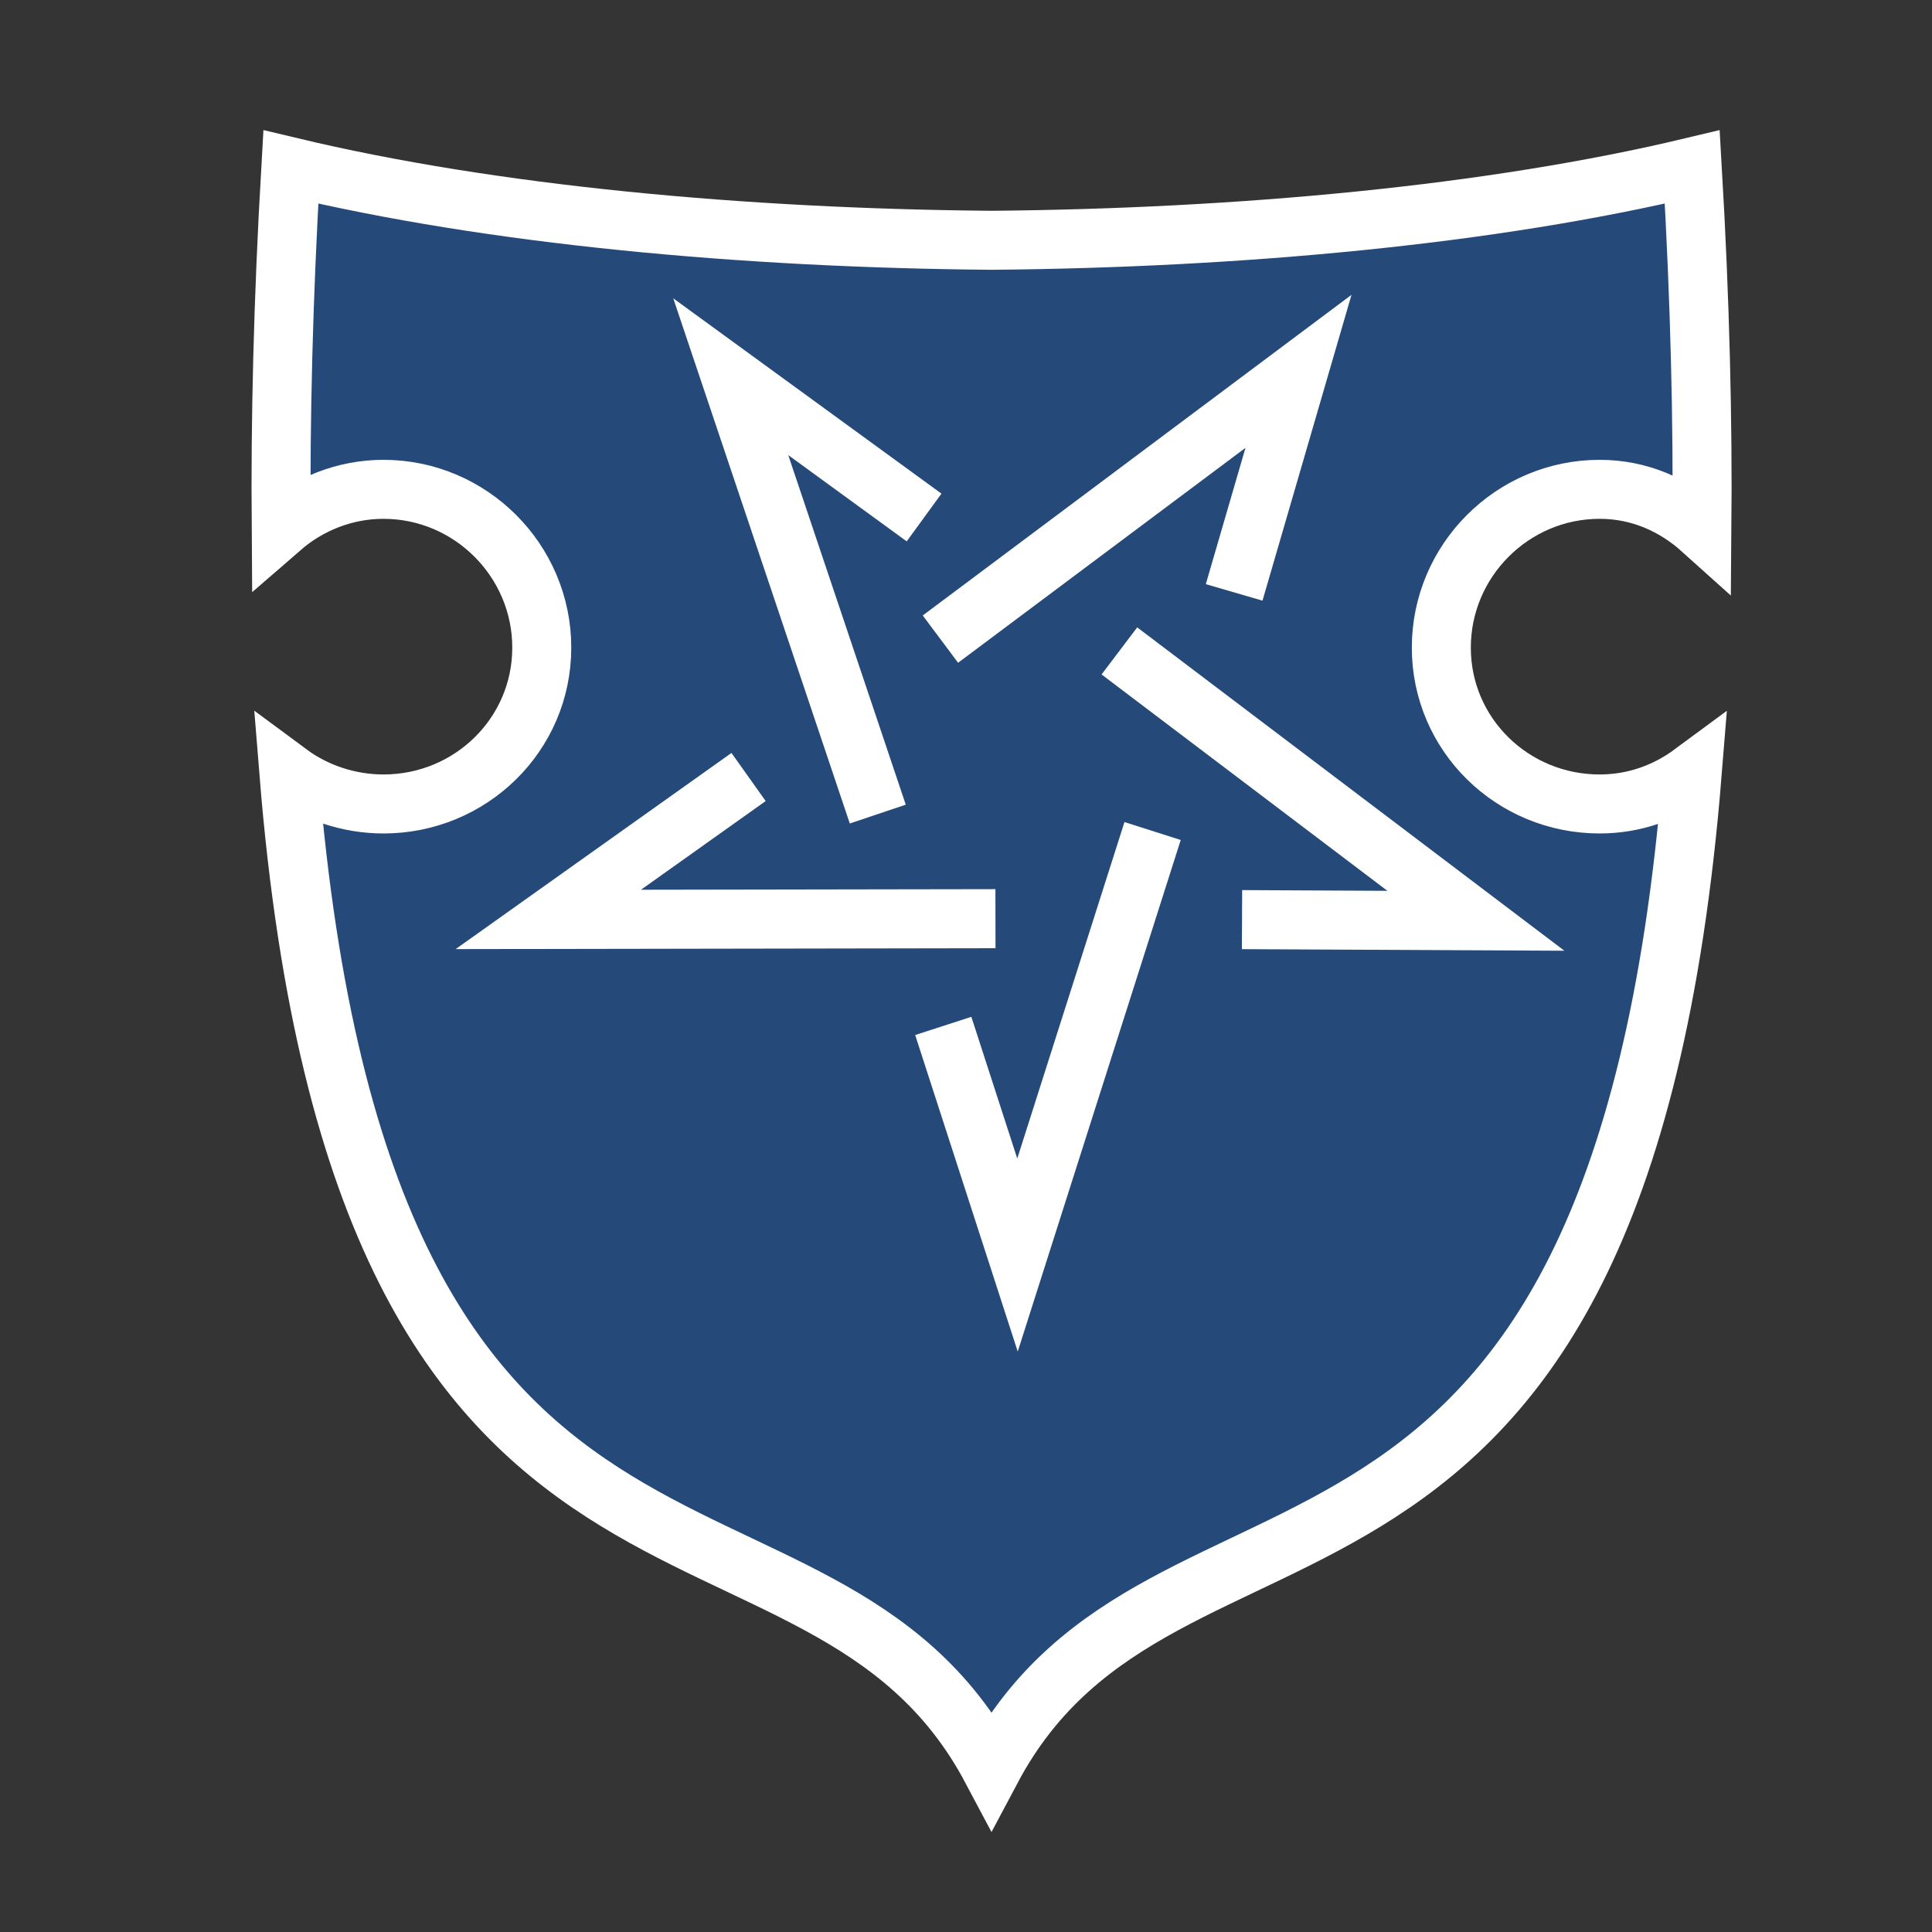 <?xml version="1.0" encoding="utf-8"?>
<!-- Generator: Adobe Illustrator 16.0.0, SVG Export Plug-In . SVG Version: 6.00 Build 0)  -->
<!DOCTYPE svg PUBLIC "-//W3C//DTD SVG 1.1//EN" "http://www.w3.org/Graphics/SVG/1.1/DTD/svg11.dtd">
<svg version="1.1" id="Layer_1" xmlns="http://www.w3.org/2000/svg" xmlns:xlink="http://www.w3.org/1999/xlink" x="0px" y="0px"
	 width="612px" height="612px" viewBox="0 90 612 612" enable-background="new 0 90 612 612" xml:space="preserve">
<path d="M0,90h612v612H0V90z" fill='#343434'/>
<g transform="matrix(18.689,0,0,18.689,-13164.593,-28581.192)">
	<path fill="#254A79" stroke="#FFFFFF" stroke-width="1px"
    d="M709.333,1536.951c-0.132,2.275-0.178,4.286-0.164,6.118
		c0.462-0.401,1.072-0.654,1.734-0.654c1.476,0,2.683,1.207,2.683,2.683c0,1.476-1.207,2.65-2.683,2.65
		c-0.596,0-1.163-0.198-1.603-0.524c1.255,15.559,8.962,11.331,11.909,16.883c2.948-5.551,10.621-1.324,11.877-16.883
		c-0.44,0.325-0.975,0.524-1.57,0.524c-1.476,0-2.683-1.174-2.683-2.65s1.207-2.683,2.683-2.683c0.679,0,1.268,0.268,1.734,0.687
		c0.016-1.841-0.03-3.863-0.164-6.151c-3.414,0.816-7.669,1.206-11.877,1.243C717.001,1538.158,712.747,1537.767,709.333,1536.951z"
		/>
	<g transform="matrix(1.149,0,0,-1.149,-106.05,3310.15)">
		<path fill="none" stroke="#FFFFFF" stroke-width="0.871" d="M723.677,1532.151l3.45-0.017l-5.259,3.981"/>
		<path fill="none" stroke="#FFFFFF" stroke-width="0.871" d="M716.398,1534.255l-2.954-2.101l6.596,0.011"/>
		<path fill="none" stroke="#FFFFFF" stroke-width="0.871" d="M718.987,1538.083l-2.852,2.077l2.169-6.452"/>
		<path fill="none" stroke="#FFFFFF" stroke-width="0.871" d="M723.561,1536.978l0.949,3.261l-5.282-3.95"/>
		<path fill="none" stroke="#FFFFFF" stroke-width="0.871" d="M719.27,1530.583l1.095-3.38l1.993,6.255"/>
	</g>
</g>
</svg>
